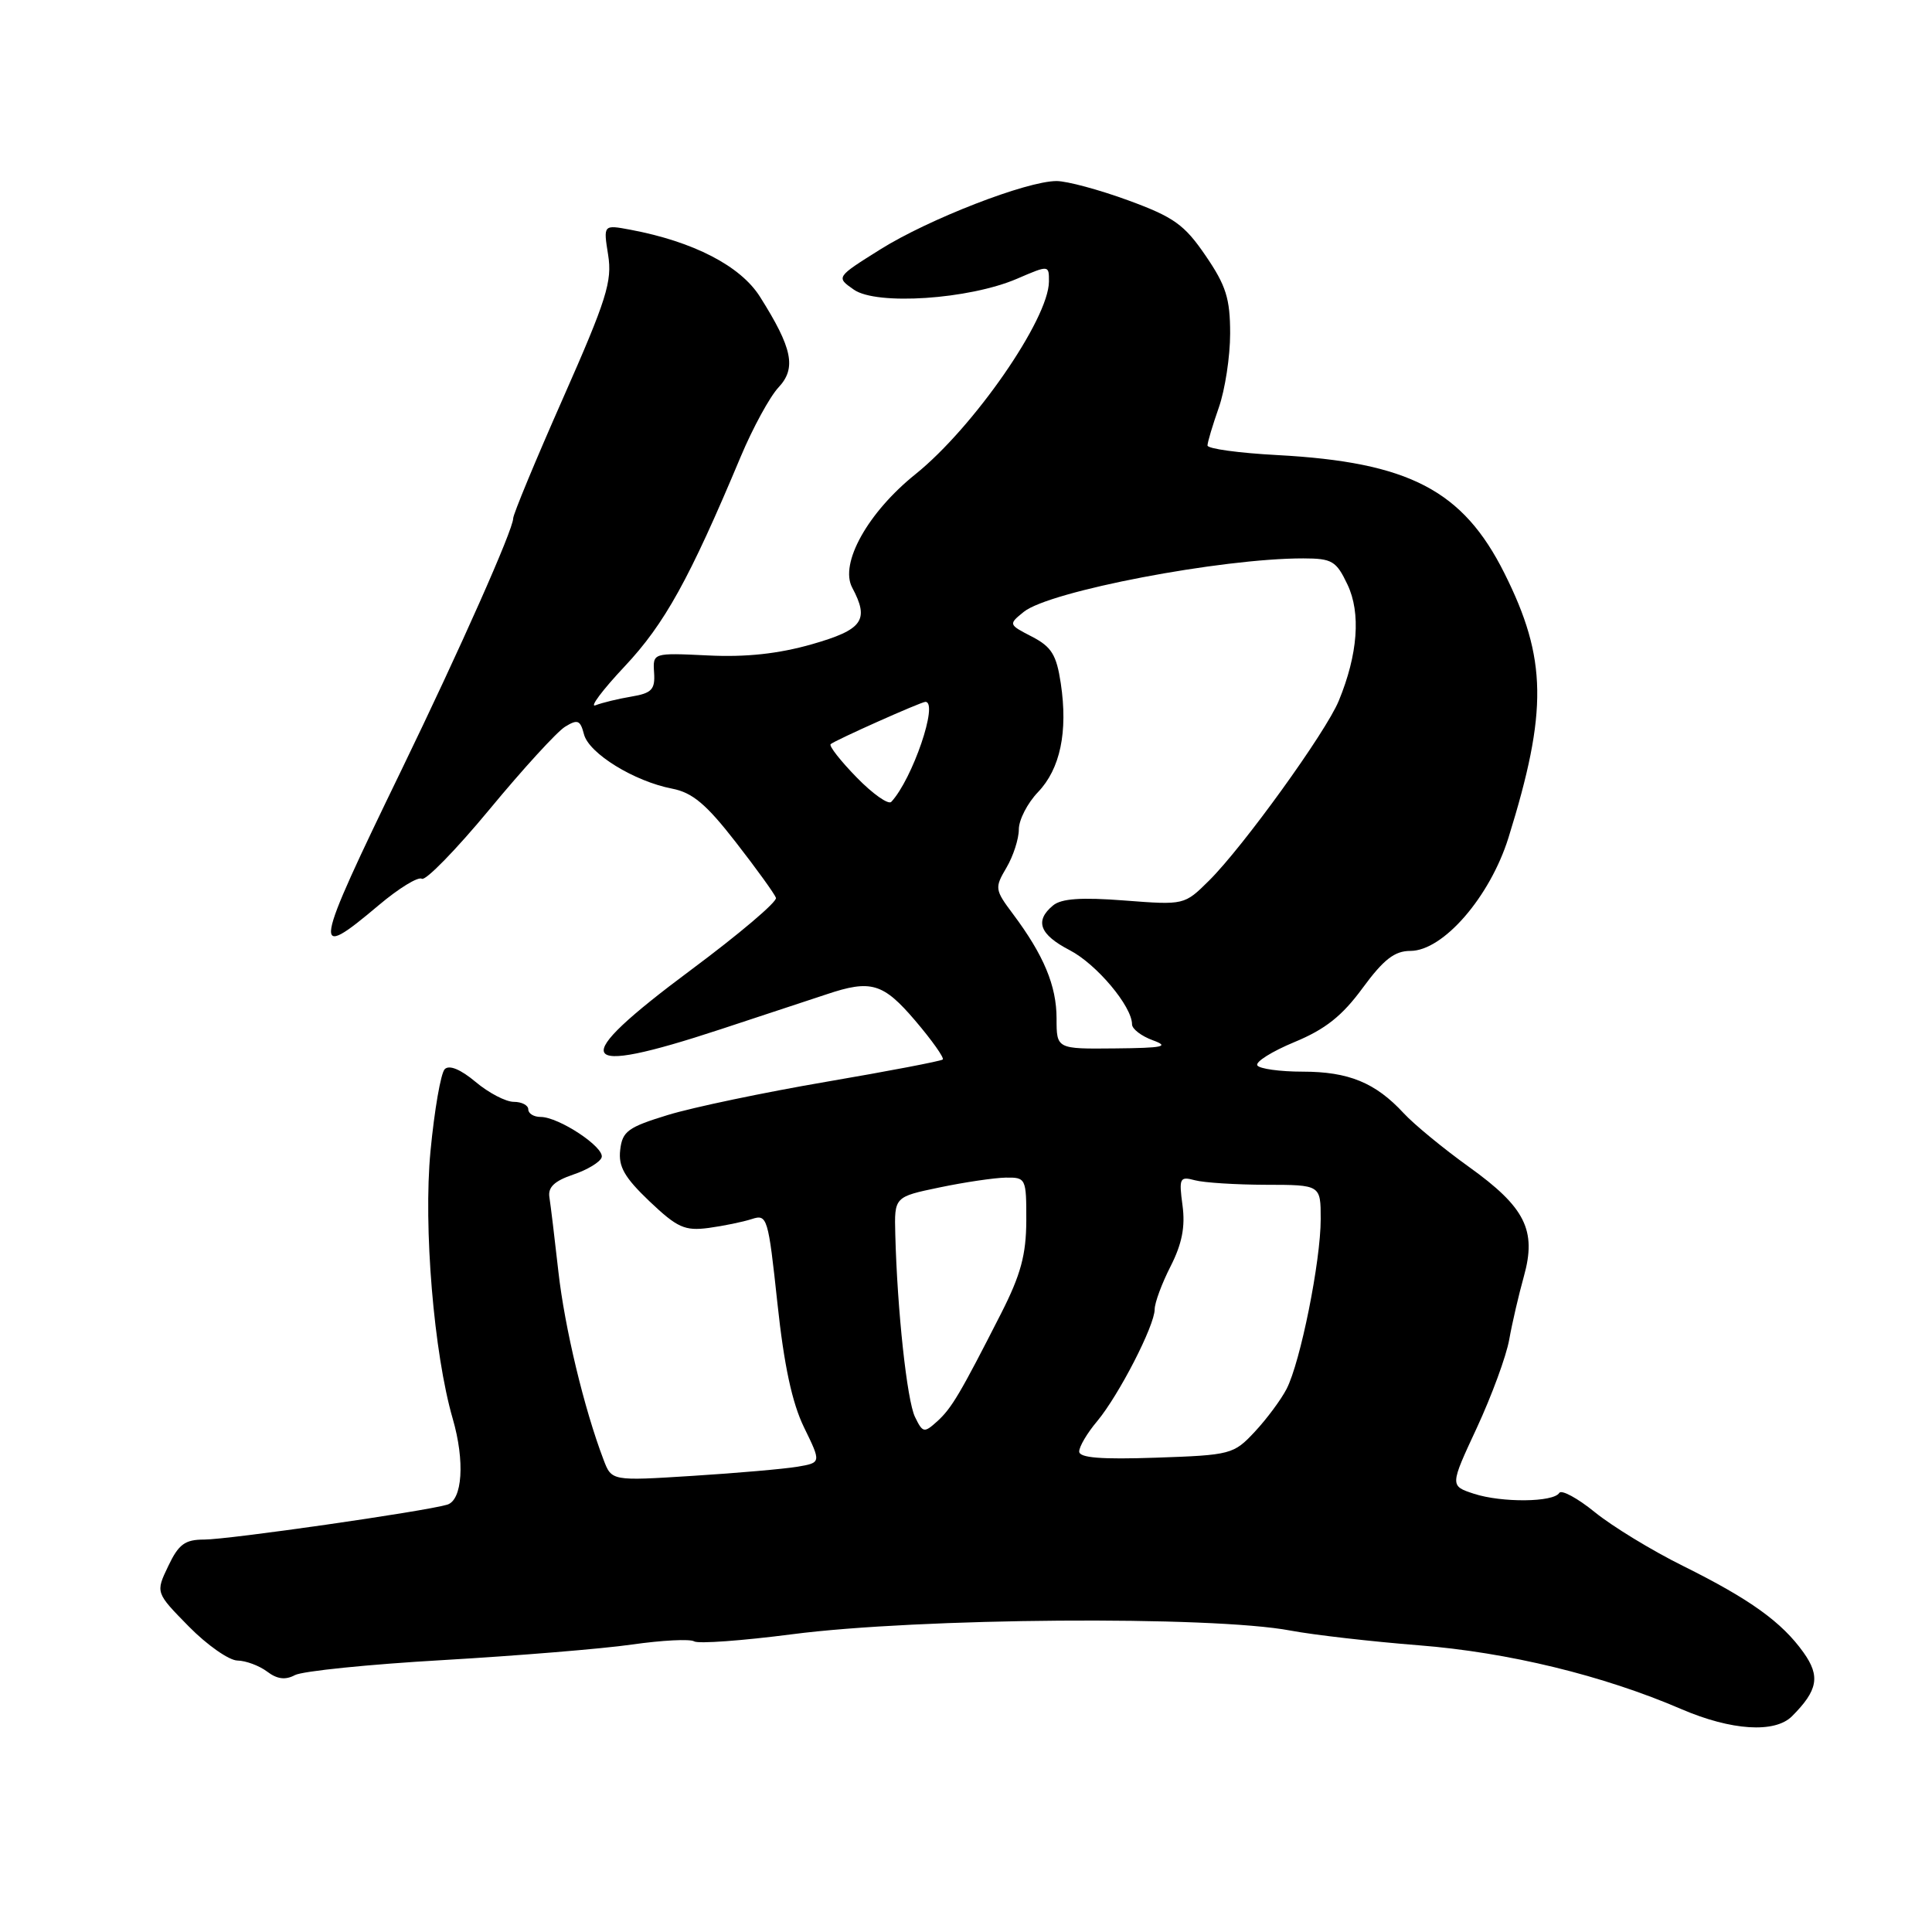 <?xml version="1.0" encoding="UTF-8" standalone="no"?>
<!DOCTYPE svg PUBLIC "-//W3C//DTD SVG 1.1//EN" "http://www.w3.org/Graphics/SVG/1.1/DTD/svg11.dtd" >
<svg xmlns="http://www.w3.org/2000/svg" xmlns:xlink="http://www.w3.org/1999/xlink" version="1.1" viewBox="0 0 256 256">
 <g >
 <path fill="currentColor"
d=" M 237.44 227.42 C 240.88 223.98 241.22 222.11 238.98 218.97 C 236.10 214.93 231.90 211.91 223.00 207.49 C 218.88 205.45 213.62 202.24 211.32 200.37 C 209.02 198.50 206.90 197.36 206.61 197.82 C 205.84 199.07 198.99 199.13 195.30 197.93 C 192.11 196.88 192.11 196.88 195.69 189.19 C 197.65 184.96 199.59 179.70 199.98 177.50 C 200.37 175.30 201.25 171.53 201.92 169.13 C 203.63 163.01 202.11 159.97 194.63 154.61 C 191.26 152.19 187.38 149.00 186.00 147.51 C 182.26 143.46 178.70 142.00 172.61 142.00 C 169.59 142.00 166.89 141.62 166.60 141.17 C 166.32 140.71 168.53 139.32 171.52 138.08 C 175.61 136.39 177.85 134.61 180.56 130.91 C 183.34 127.13 184.79 126.00 186.88 126.00 C 191.23 126.00 197.43 118.84 199.88 111.00 C 205.10 94.23 205.00 87.26 199.35 75.97 C 193.84 64.95 186.70 61.24 169.25 60.30 C 164.16 60.03 160.00 59.46 160.00 59.03 C 160.00 58.60 160.68 56.34 161.50 54.00 C 162.32 51.66 163.00 47.25 163.00 44.19 C 163.00 39.57 162.46 37.84 159.75 33.88 C 156.94 29.76 155.55 28.77 149.50 26.55 C 145.65 25.14 141.38 23.99 140.00 23.99 C 136.04 23.99 123.05 29.03 116.64 33.05 C 110.77 36.73 110.77 36.73 113.14 38.38 C 116.14 40.49 128.40 39.67 134.75 36.94 C 139.00 35.11 139.00 35.11 138.99 37.31 C 138.96 42.28 129.02 56.62 121.32 62.82 C 114.99 67.90 111.22 74.67 112.92 77.86 C 115.23 82.18 114.34 83.43 107.57 85.37 C 103.14 86.63 98.86 87.10 93.82 86.85 C 86.50 86.50 86.50 86.50 86.67 89.13 C 86.82 91.36 86.36 91.85 83.67 92.30 C 81.93 92.59 79.79 93.11 78.92 93.45 C 78.06 93.80 79.79 91.47 82.78 88.29 C 88.07 82.66 91.34 76.75 98.14 60.53 C 99.75 56.69 102.01 52.56 103.15 51.34 C 105.55 48.78 105.02 46.16 100.70 39.32 C 98.12 35.23 91.88 32.01 83.53 30.44 C 79.94 29.77 79.94 29.77 80.58 33.77 C 81.14 37.27 80.38 39.69 74.61 52.75 C 70.97 60.98 68.00 68.15 68.00 68.68 C 68.00 70.17 60.98 85.97 53.21 102.00 C 41.41 126.32 41.21 127.51 50.19 119.94 C 52.83 117.71 55.40 116.13 55.90 116.44 C 56.39 116.74 60.42 112.61 64.86 107.25 C 69.29 101.89 73.80 96.96 74.87 96.30 C 76.54 95.27 76.89 95.41 77.38 97.30 C 78.03 99.83 84.03 103.53 89.06 104.50 C 91.75 105.02 93.59 106.56 97.50 111.60 C 100.25 115.13 102.64 118.45 102.82 118.97 C 102.99 119.49 97.93 123.78 91.57 128.51 C 75.07 140.79 76.06 142.78 95.50 136.38 C 101.55 134.39 107.85 132.31 109.50 131.76 C 115.41 129.77 117.02 130.25 121.28 135.25 C 123.51 137.87 125.14 140.18 124.92 140.39 C 124.69 140.60 117.75 141.93 109.50 143.34 C 101.25 144.75 91.80 146.73 88.50 147.74 C 83.21 149.36 82.46 149.90 82.18 152.37 C 81.92 154.58 82.74 156.01 86.06 159.18 C 89.75 162.68 90.73 163.12 93.89 162.71 C 95.87 162.44 98.45 161.91 99.62 161.53 C 101.66 160.86 101.79 161.30 103.01 172.67 C 103.89 180.92 104.96 185.91 106.55 189.16 C 108.82 193.81 108.82 193.81 105.66 194.35 C 103.92 194.64 97.67 195.19 91.77 195.56 C 81.04 196.24 81.04 196.24 79.97 193.41 C 77.39 186.64 74.82 175.90 73.99 168.50 C 73.50 164.10 72.96 159.67 72.80 158.65 C 72.58 157.32 73.46 156.49 75.92 155.65 C 77.81 155.02 79.52 153.99 79.72 153.36 C 80.15 152.04 74.05 148.00 71.63 148.00 C 70.73 148.00 70.00 147.55 70.00 147.00 C 70.00 146.45 69.13 146.00 68.08 146.00 C 67.02 146.00 64.74 144.81 63.02 143.36 C 61.04 141.70 59.53 141.07 58.93 141.67 C 58.41 142.19 57.56 147.09 57.04 152.56 C 56.09 162.55 57.48 179.33 59.99 187.99 C 61.62 193.62 61.28 198.78 59.25 199.38 C 56.20 200.28 30.29 204.00 27.06 204.00 C 24.51 204.00 23.67 204.61 22.29 207.52 C 20.61 211.03 20.61 211.03 25.02 215.52 C 27.44 217.98 30.34 220.01 31.46 220.03 C 32.58 220.05 34.35 220.71 35.39 221.49 C 36.72 222.50 37.81 222.64 39.08 221.96 C 40.07 221.43 48.89 220.53 58.69 219.97 C 68.48 219.40 79.76 218.48 83.74 217.91 C 87.73 217.34 91.43 217.15 91.98 217.49 C 92.53 217.83 98.36 217.40 104.94 216.55 C 121.71 214.37 160.54 214.08 171.00 216.06 C 174.03 216.63 181.68 217.51 188.00 218.01 C 199.85 218.94 212.42 222.00 222.82 226.48 C 229.41 229.31 235.17 229.68 237.44 227.42 Z  M 143.00 192.33 C 143.00 191.68 144.06 189.88 145.37 188.33 C 148.25 184.88 153.00 175.65 153.00 173.49 C 153.00 172.63 153.95 170.06 155.11 167.79 C 156.62 164.82 157.07 162.55 156.69 159.73 C 156.20 156.09 156.32 155.85 158.33 156.39 C 159.52 156.71 163.76 156.98 167.75 156.99 C 175.00 157.00 175.00 157.00 175.00 161.54 C 175.00 167.12 172.31 180.49 170.48 184.04 C 169.74 185.47 167.84 188.03 166.26 189.72 C 163.47 192.71 163.09 192.81 153.19 193.15 C 145.86 193.40 143.00 193.17 143.00 192.33 Z  M 121.24 187.75 C 120.18 185.57 118.89 173.62 118.63 163.55 C 118.50 158.59 118.50 158.59 124.50 157.34 C 127.80 156.65 131.74 156.07 133.25 156.04 C 135.94 156.00 136.00 156.13 135.99 161.75 C 135.97 166.26 135.26 168.90 132.67 174.00 C 127.22 184.70 126.10 186.60 124.18 188.34 C 122.45 189.90 122.27 189.87 121.24 187.75 Z  M 140.00 134.95 C 140.00 130.62 138.30 126.56 134.24 121.13 C 131.81 117.89 131.78 117.65 133.36 114.97 C 134.26 113.44 135.00 111.16 135.00 109.90 C 135.00 108.64 136.14 106.42 137.54 104.96 C 140.49 101.88 141.52 96.97 140.56 90.55 C 139.99 86.77 139.34 85.71 136.74 84.36 C 133.62 82.75 133.61 82.73 135.66 81.07 C 139.05 78.33 161.81 73.98 172.70 73.99 C 176.51 74.00 177.06 74.32 178.55 77.46 C 180.34 81.23 179.93 86.71 177.39 92.87 C 175.69 97.01 164.71 112.22 160.21 116.68 C 156.93 119.93 156.93 119.93 148.99 119.32 C 143.28 118.88 140.63 119.06 139.53 119.98 C 137.07 122.02 137.74 123.83 141.75 125.91 C 145.31 127.76 150.00 133.35 150.00 135.73 C 150.00 136.34 151.24 137.29 152.75 137.84 C 155.02 138.67 154.16 138.86 147.75 138.92 C 140.00 139.00 140.00 139.00 140.00 134.95 Z  M 113.52 103.02 C 111.38 100.83 109.83 98.85 110.06 98.61 C 110.55 98.13 122.04 93.00 122.62 93.00 C 124.40 93.00 120.91 103.23 118.10 106.25 C 117.72 106.66 115.65 105.21 113.52 103.02 Z "/>
</g>
</svg>